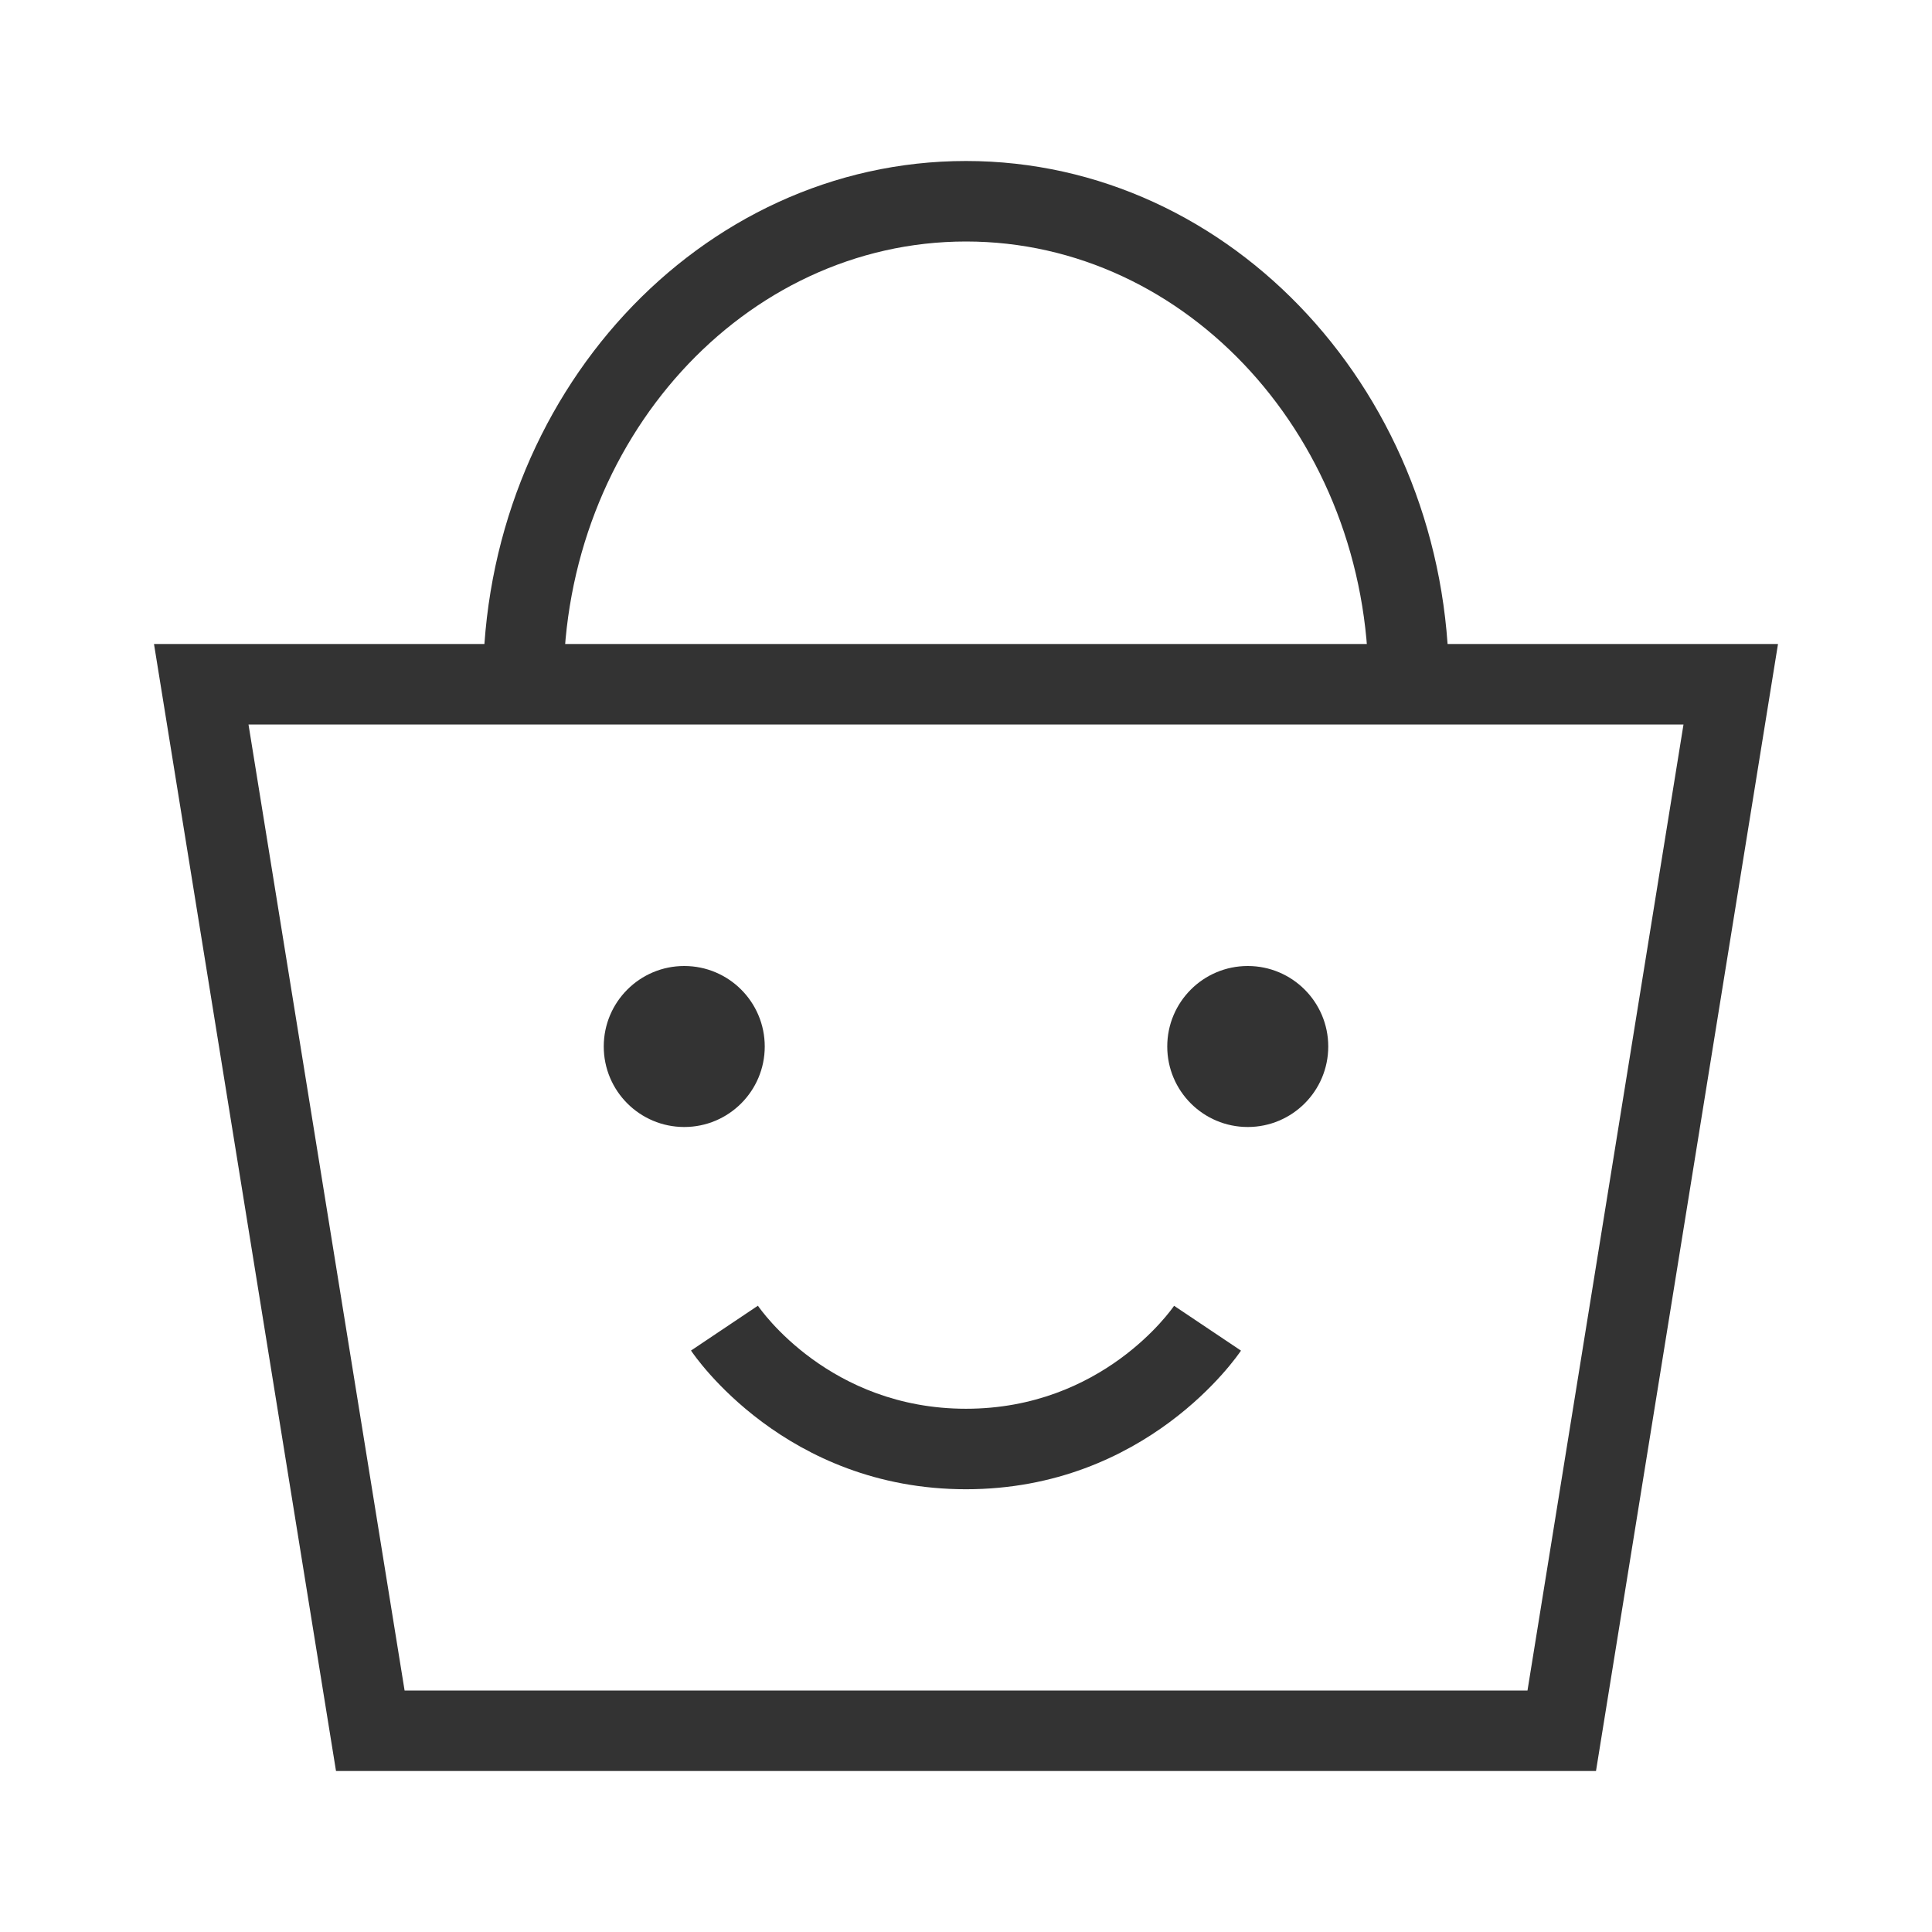 <?xml version="1.0" encoding="iso-8859-1"?>
<svg version="1.1" id="&#x56FE;&#x5C42;_1" xmlns="http://www.w3.org/2000/svg" xmlns:xlink="http://www.w3.org/1999/xlink" x="0px"
	 y="0px" viewBox="0 0 24 24" style="enable-background:new 0 0 24 24;" xml:space="preserve">
<path style="fill:#333333;" d="M19.826,22H4.174L1.913,8h20.174L19.826,22z M5.026,21h13.949l1.938-12H3.087L5.026,21z"/>
<path style="fill:#333333;" d="M18,8.5h-1C17,5.467,14.757,3,12,3S7,5.467,7,8.5H6C6,4.916,8.691,2,12,2S18,4.916,18,8.5z"/>
<circle style="fill:#333333;" cx="8.5" cy="13" r="1"/>
<path style="fill:#333333;" d="M12,18.5c-2.242,0-3.369-1.652-3.416-1.723l0.831-0.557C9.45,16.272,10.307,17.5,12,17.5
	s2.55-1.228,2.585-1.279l0.831,0.557C15.369,16.848,14.242,18.5,12,18.5z"/>
<circle style="fill:#333333;" cx="15.5" cy="13" r="1"/>
</svg>






